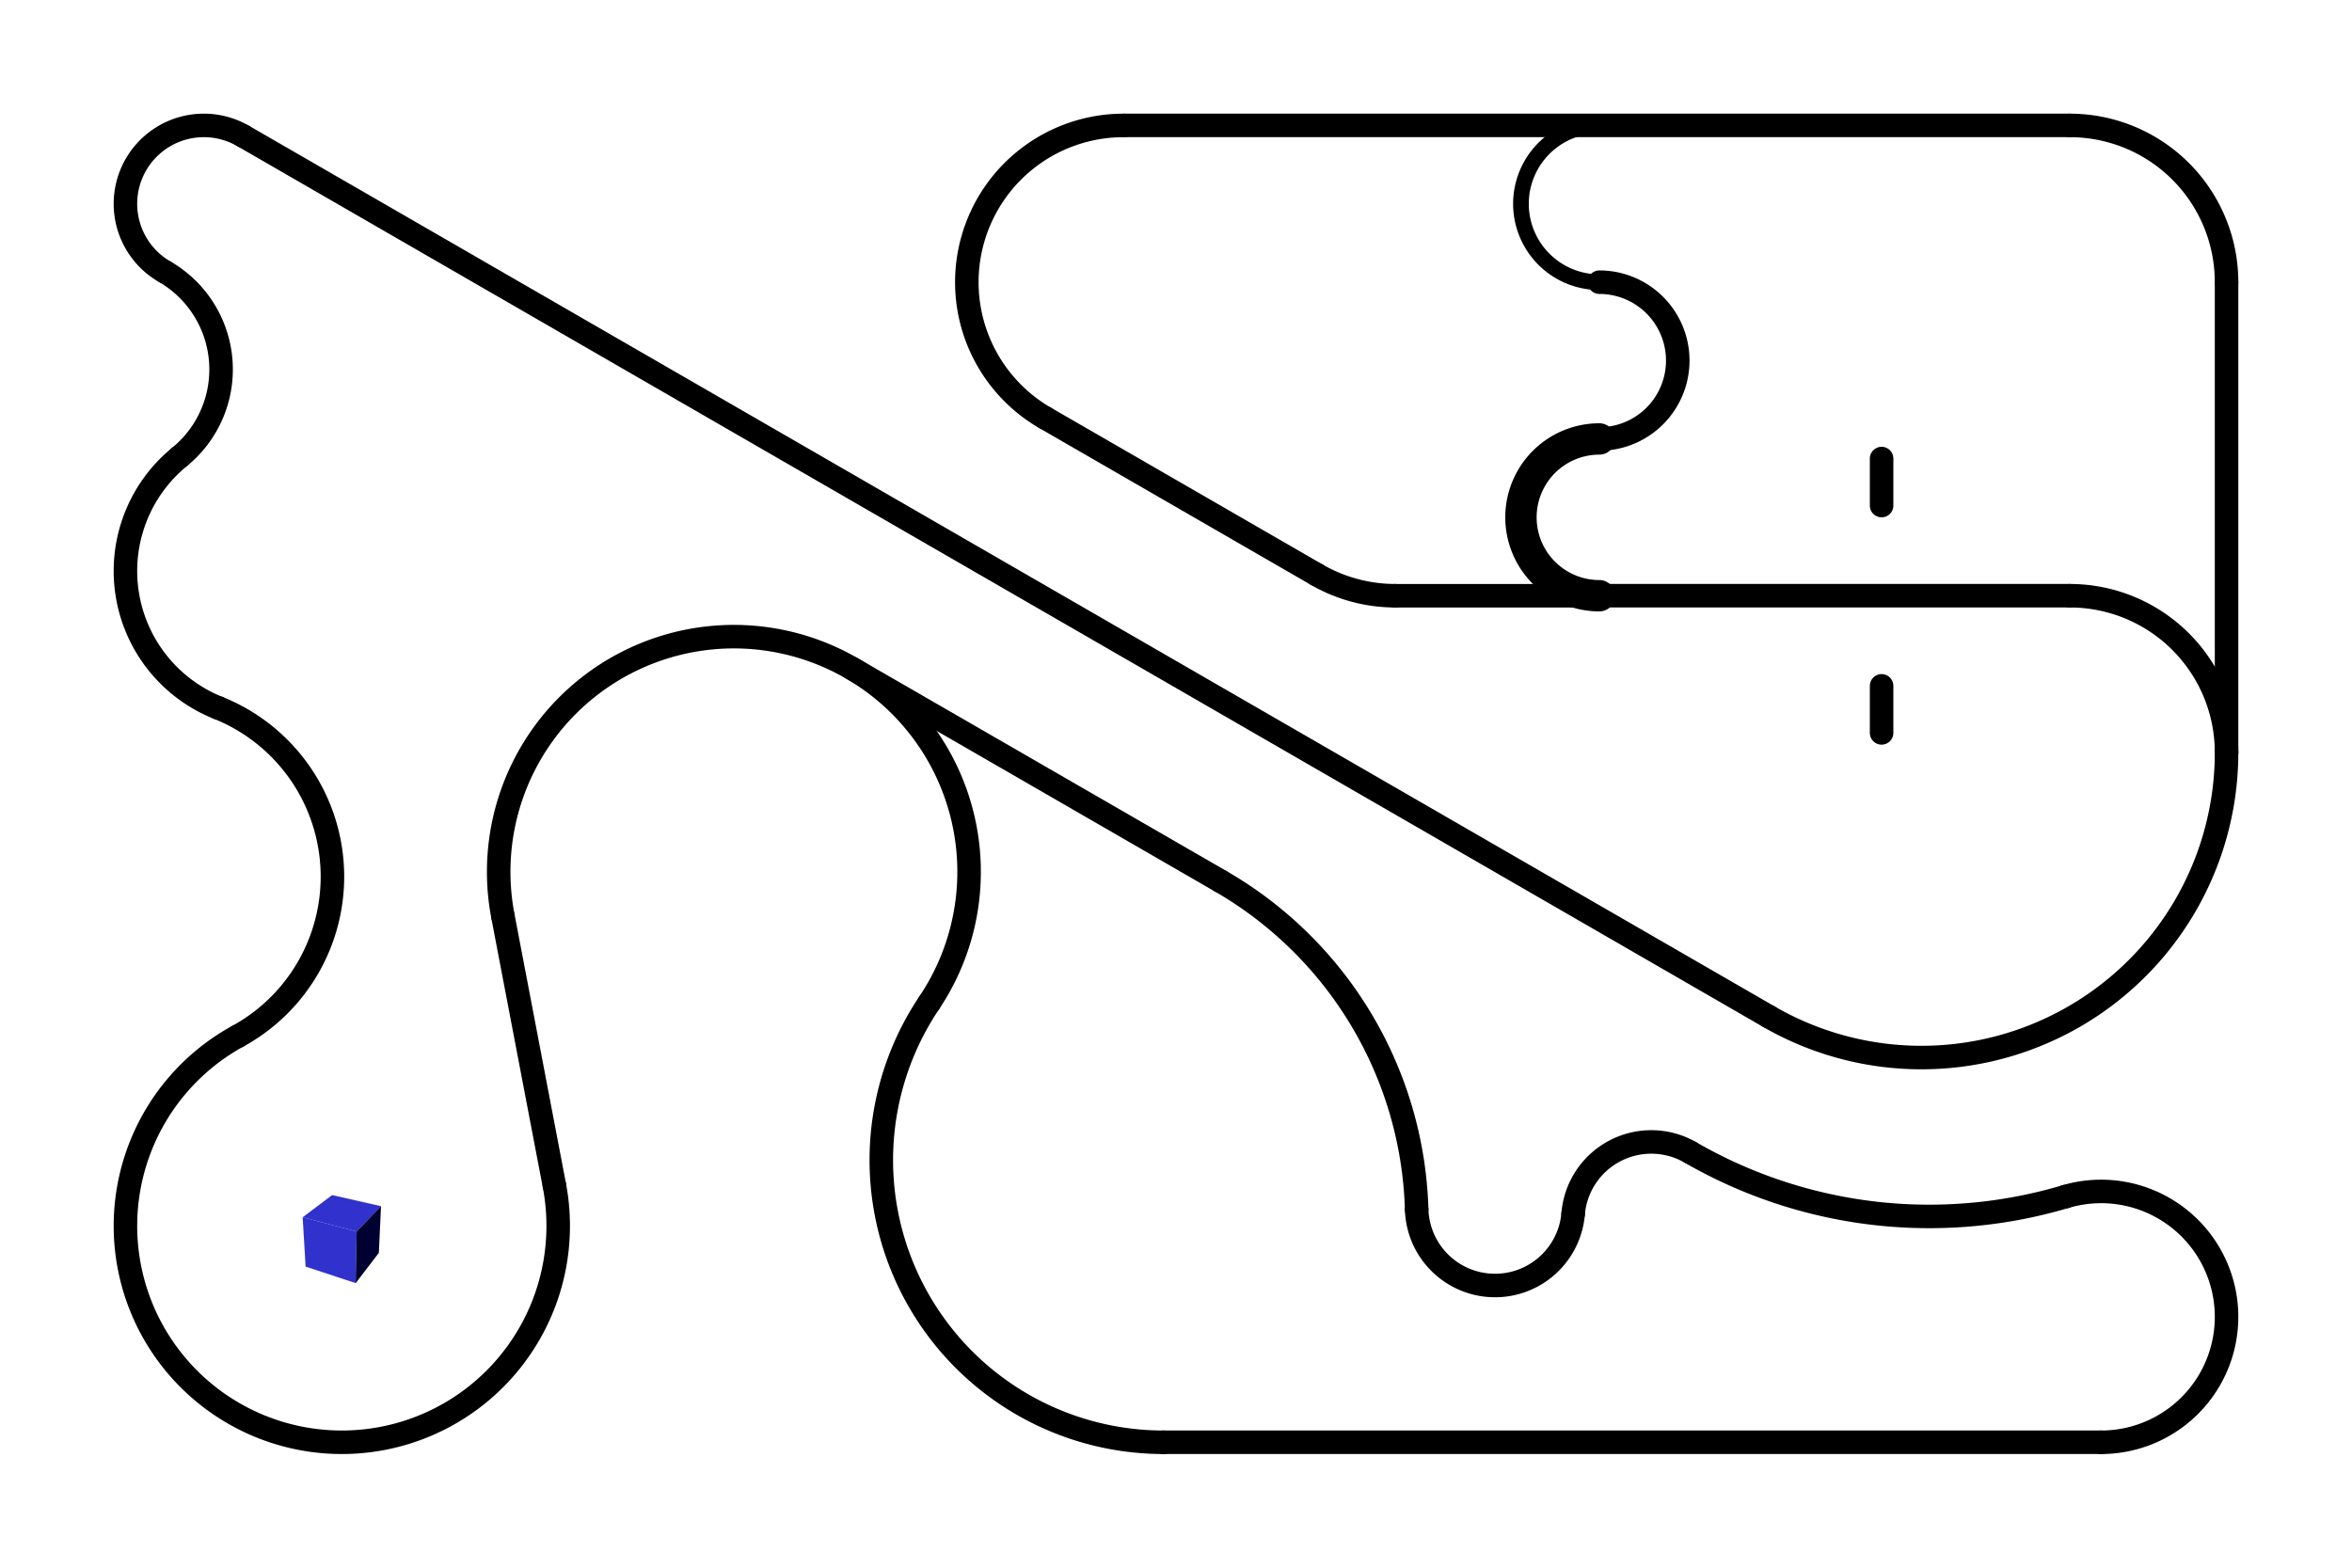 <?xml version="1.0" encoding="UTF-8" standalone="no"?>
<svg
   xmlns:dc="http://purl.org/dc/elements/1.1/"
   xmlns:cc="http://creativecommons.org/ns#"
   xmlns:rdf="http://www.w3.org/1999/02/22-rdf-syntax-ns#"
   xmlns:svg="http://www.w3.org/2000/svg"
   xmlns="http://www.w3.org/2000/svg"
   xmlns:sodipodi="http://sodipodi.sourceforge.net/DTD/sodipodi-0.dtd"
   xmlns:inkscape="http://www.inkscape.org/namespaces/inkscape"
   width="1500mm"
   height="1000mm"
   version="1.1"
   id="svg5410"
   sodipodi:docname="testing_map.svg"
   inkscape:version="0.92.4 5da689c313, 2019-01-14">
  <sodipodi:namedview
     pagecolor="#ffffff"
     bordercolor="#666666"
     borderopacity="1"
     objecttolerance="10"
     gridtolerance="10"
     guidetolerance="10"
     inkscape:pageopacity="0"
     inkscape:pageshadow="2"
     inkscape:window-width="3440"
     inkscape:window-height="1402"
     id="namedview5412"
     showgrid="false"
     units="mm"
     inkscape:zoom="0.21024131"
     inkscape:cx="1449.155"
     inkscape:cy="1975.6105"
     inkscape:window-x="0"
     inkscape:window-y="18"
     inkscape:window-maximized="0"
     inkscape:current-layer="g5408" />
  <desc
     id="desc5321">/home/cube/line_follower/solidworks/testing_map1.DXF - scale = 1.000000, origin = (0.000000, 0.000000), method = manual</desc>
  <defs
     id="defs5336">
    <marker
       id="DistanceX"
       orient="auto"
       refX="0"
       refY="0"
       style="overflow:visible">
      <path
         d="M 3,-3 -3,3 M 0,-5 V 5"
         style="stroke:#000000;stroke-width:0.5"
         id="path5323"
         inkscape:connector-curvature="0" />
    </marker>
    <pattern
       height="8"
       id="Hatch"
       patternUnits="userSpaceOnUse"
       width="8"
       x="0"
       y="0">
      <path
         d="M8 4 l-4,4"
         linecap="square"
         stroke="#000000"
         stroke-width="0.25"
         id="path5326" />
      <path
         d="M6 2 l-4,4"
         linecap="square"
         stroke="#000000"
         stroke-width="0.25"
         id="path5328" />
      <path
         d="M4 0 l-4,4"
         linecap="square"
         stroke="#000000"
         stroke-width="0.25"
         id="path5330" />
    </pattern>
    <symbol
       id="*Model_Space" />
    <symbol
       id="*Paper_Space" />
    <symbol
       id="*Paper_Space0" />
  </defs>
  <g
     inkscape:groupmode="layer"
     inkscape:label="0"
     id="g5408"
     transform="translate(0,2657.008)">
    <path
       d="m 585.827,-2329.328 a 188.976,188.976 0 0 0 -188.976,327.317"
       style="fill:none;stroke:#000000;stroke-linecap:round;stroke-width:56.693;stroke-miterlimit:4;stroke-dasharray:none"
       id="path5338"
       inkscape:connector-curvature="0" />
    <path
       d="M 4263.719,-205.896 A 735.474,735.474 0 0 0 5366.929,-842.835"
       style="fill:none;stroke:#000000;stroke-linecap:round;stroke-width:56.693;stroke-miterlimit:4;stroke-dasharray:none"
       id="path5340"
       inkscape:connector-curvature="0" />
    <path
       d="m 432.915,-1555.572 a 272.126,272.126 0 0 0 -36.065,-446.439"
       style="fill:none;stroke:#000000;stroke-linecap:round;stroke-width:56.693;stroke-miterlimit:4;stroke-dasharray:none"
       id="path5342"
       inkscape:connector-curvature="0" />
    <path
       d="M 2239.734,-239.258 A 566.929,566.929 0 1 0 1212.133,-448.761"
       style="fill:none;stroke:#000000;stroke-linecap:round;stroke-width:56.693;stroke-miterlimit:4;stroke-dasharray:none"
       id="path5344"
       inkscape:connector-curvature="0" />
    <path
       d="M 2239.734,-239.258 A 680.315,680.315 0 0 0 2804.634,820.157"
       style="fill:none;stroke:#000000;stroke-linecap:round;stroke-width:56.693;stroke-miterlimit:4;stroke-dasharray:none"
       id="path5346"
       inkscape:connector-curvature="0" />
    <path
       d="m 432.915,-1555.572 a 355.276,355.276 0 0 0 92.786,605.042"
       style="fill:none;stroke:#000000;stroke-linecap:round;stroke-width:56.693;stroke-miterlimit:4;stroke-dasharray:none"
       id="path5348"
       inkscape:connector-curvature="0" />
    <path
       d="M 573.444,-158.904 A 521.575,521.575 0 1 0 1336.241,200.681"
       style="fill:none;stroke:#000000;stroke-linecap:round;stroke-width:56.693;stroke-miterlimit:4;stroke-dasharray:none"
       id="path5350"
       inkscape:connector-curvature="0" />
    <path
       d="m 4074.742,121.421 a 1151.358,1151.358 0 0 0 903.686,106.542"
       style="fill:none;stroke:#000000;stroke-linecap:round;stroke-width:56.693;stroke-miterlimit:4;stroke-dasharray:none"
       id="path5352"
       inkscape:connector-curvature="0" />
    <path
       d="m 573.444,-158.904 a 438.425,438.425 0 0 0 -47.743,-791.626"
       style="fill:none;stroke:#000000;stroke-linecap:round;stroke-width:56.693;stroke-miterlimit:4;stroke-dasharray:none"
       id="path5354"
       inkscape:connector-curvature="0" />
    <path
       d="M 4074.742,121.421 A 188.976,188.976 0 0 0 3791.95,269.154"
       style="fill:none;stroke:#000000;stroke-linecap:round;stroke-width:56.693;stroke-miterlimit:4;stroke-dasharray:none"
       id="path5356"
       inkscape:connector-curvature="0" />
    <path
       d="m 3174.076,-1271.424 a 377.953,377.953 0 0 0 188.976,50.636"
       style="fill:none;stroke:#000000;stroke-linecap:round;stroke-width:56.693;stroke-miterlimit:4;stroke-dasharray:none"
       id="path5358"
       inkscape:connector-curvature="0" />
    <path
       d="m 3414.749,258.712 a 188.976,188.976 0 0 0 377.201,10.442"
       style="fill:none;stroke:#000000;stroke-linecap:round;stroke-width:56.693;stroke-miterlimit:4;stroke-dasharray:none"
       id="path5360"
       inkscape:connector-curvature="0" />
    <path
       d="m 5366.929,-1976.693 a 377.953,377.953 0 0 0 -377.953,-377.953"
       style="fill:none;stroke:#000000;stroke-linecap:round;stroke-width:56.693;stroke-miterlimit:4;stroke-dasharray:none"
       id="path5362"
       inkscape:connector-curvature="0" />
    <path
       d="M 5366.929,-842.835 A 377.953,377.953 0 0 0 4988.976,-1220.787"
       style="fill:none;stroke:#000000;stroke-linecap:round;stroke-width:56.693;stroke-miterlimit:4;stroke-dasharray:none"
       id="path5364"
       inkscape:connector-curvature="0" />
    <path
       d="m 3855.118,-2354.646 a 188.976,188.976 0 0 0 0,377.953"
       style="fill:none;stroke:#000000;stroke-linecap:round;stroke-width:37.795;stroke-miterlimit:4;stroke-dasharray:none"
       id="path5366"
       inkscape:connector-curvature="0" />
    <path
       d="m 2708.419,-2354.646 a 377.953,377.953 0 0 0 -188.976,705.269"
       style="fill:none;stroke:#000000;stroke-linecap:round;stroke-width:56.693;stroke-miterlimit:4;stroke-dasharray:none"
       id="path5368"
       inkscape:connector-curvature="0" />
    <path
       d="m 3414.749,258.712 a 944.882,944.882 0 0 0 -472.043,-790.873"
       style="fill:none;stroke:#000000;stroke-linecap:round;stroke-width:56.693;stroke-miterlimit:4;stroke-dasharray:none"
       id="path5370"
       inkscape:connector-curvature="0" />
    <path
       d="m 3855.118,-1598.74 a 188.976,188.976 0 0 0 0,-377.953"
       style="fill:none;stroke:#000000;stroke-linecap:round;stroke-width:56.693;stroke-miterlimit:4;stroke-dasharray:none"
       id="path5372"
       inkscape:connector-curvature="0" />
    <path
       d="m 3855.118,-1598.74 a 188.976,188.976 0 0 0 0,377.953"
       style="fill:none;stroke:#000000;stroke-linecap:round;stroke-width:75.591;stroke-miterlimit:4;stroke-dasharray:none"
       id="path5374"
       inkscape:connector-curvature="0" />
    <path
       d="m 5064.567,820.157 a 302.362,302.362 0 1 0 -86.139,-592.195"
       style="fill:none;stroke:#000000;stroke-linecap:round;stroke-width:56.693;stroke-miterlimit:4;stroke-dasharray:none"
       id="path5376"
       inkscape:connector-curvature="0" />
    <path
       d="m 2052.45,-1046.15 890.256,513.99"
       style="fill:none;stroke:#000000;stroke-linecap:round;stroke-width:56.693;stroke-miterlimit:4;stroke-dasharray:none"
       id="path5386"
       inkscape:connector-curvature="0" />
    <path
       d="M 585.827,-2329.328 4263.719,-205.896"
       style="fill:none;stroke:#000000;stroke-linecap:round;stroke-width:56.693;stroke-miterlimit:4;stroke-dasharray:none"
       id="path5388"
       inkscape:connector-curvature="0" />
    <path
       d="M 4988.976,-2354.646 H 2708.419"
       style="fill:none;stroke:#000000;stroke-linecap:round;stroke-width:56.693;stroke-miterlimit:4;stroke-dasharray:none"
       id="path5390"
       inkscape:connector-curvature="0" />
    <path
       d="M 5366.929,-842.835 V -1976.693"
       style="fill:none;stroke:#000000;stroke-linecap:round;stroke-width:56.693;stroke-miterlimit:4;stroke-dasharray:none"
       id="path5392"
       inkscape:connector-curvature="0" />
    <path
       d="m 1212.133,-448.761 124.109,649.442"
       style="fill:none;stroke:#000000;stroke-linecap:round;stroke-width:56.693;stroke-miterlimit:4;stroke-dasharray:none"
       id="path5394"
       inkscape:connector-curvature="0" />
    <path
       d="m 4535.433,-1003.465 v 113.386"
       style="fill:none;stroke:#000000;stroke-linecap:round;stroke-width:56.693;stroke-miterlimit:4;stroke-dasharray:none"
       id="path5396"
       inkscape:connector-curvature="0" />
    <path
       d="M 3855.118,-1220.787 H 4988.976"
       style="fill:none;stroke:#000000;stroke-linecap:round;stroke-width:56.693;stroke-miterlimit:4;stroke-dasharray:none"
       id="path5398"
       inkscape:connector-curvature="0" />
    <path
       d="M 2804.634,820.157 H 5064.567"
       style="fill:none;stroke:#000000;stroke-linecap:round;stroke-width:56.693;stroke-miterlimit:4;stroke-dasharray:none"
       id="path5400"
       inkscape:connector-curvature="0" />
    <path
       d="m 4535.433,-1438.11 v -113.386"
       style="fill:none;stroke:#000000;stroke-linecap:round;stroke-width:56.693;stroke-miterlimit:4;stroke-dasharray:none"
       id="path5402"
       inkscape:connector-curvature="0" />
    <path
       d="m 2519.443,-1649.376 654.633,377.953"
       style="fill:none;stroke:#000000;stroke-linecap:round;stroke-width:56.693;stroke-miterlimit:4;stroke-dasharray:none"
       id="path5404"
       inkscape:connector-curvature="0" />
    <path
       d="m 3363.052,-1220.787 h 492.066"
       style="fill:none;stroke:#000000;stroke-linecap:round;stroke-width:56.693;stroke-miterlimit:4;stroke-dasharray:none"
       id="path5406"
       inkscape:connector-curvature="0" />
    <g
       id="g6746"
       transform="translate(250.429,-204.851)">
      <g
         id="g4847"
         transform="matrix(2.382,0,0,2.38,-40.597,-438.105)">
        <path
           style="fill:#3131ce;fill-opacity:1;stroke:#1c4420;stroke-width:0.073;stroke-linecap:round;stroke-linejoin:round;stroke-miterlimit:4;stroke-dasharray:none;stroke-opacity:0.485"
           d="m 218.191,386.837 3.016,49.939 50.61,16.758 1.006,-52.285 z"
           id="path3085"
           inkscape:connector-curvature="0" />
        <path
           style="fill:#3131ce;fill-opacity:1;stroke:#1c4420;stroke-width:0.073;stroke-linecap:butt;stroke-linejoin:round;stroke-miterlimit:4;stroke-dasharray:none;stroke-opacity:0.485"
           d="m 218.191,386.837 29.829,-22.456 49.437,11.228 -24.634,25.64 z"
           id="path3903"
           inkscape:connector-curvature="0" />
        <path
           style="fill:#000031;fill-opacity:1;stroke:#1c4420;stroke-width:0.073;stroke-linecap:round;stroke-linejoin:round;stroke-miterlimit:4;stroke-dasharray:none;stroke-opacity:0.485"
           d="m 272.823,401.249 24.634,-25.64 -2.179,47.258 -23.461,30.667 z"
           id="path3907"
           inkscape:connector-curvature="0" />
      </g>
    </g>
  </g>
</svg>
